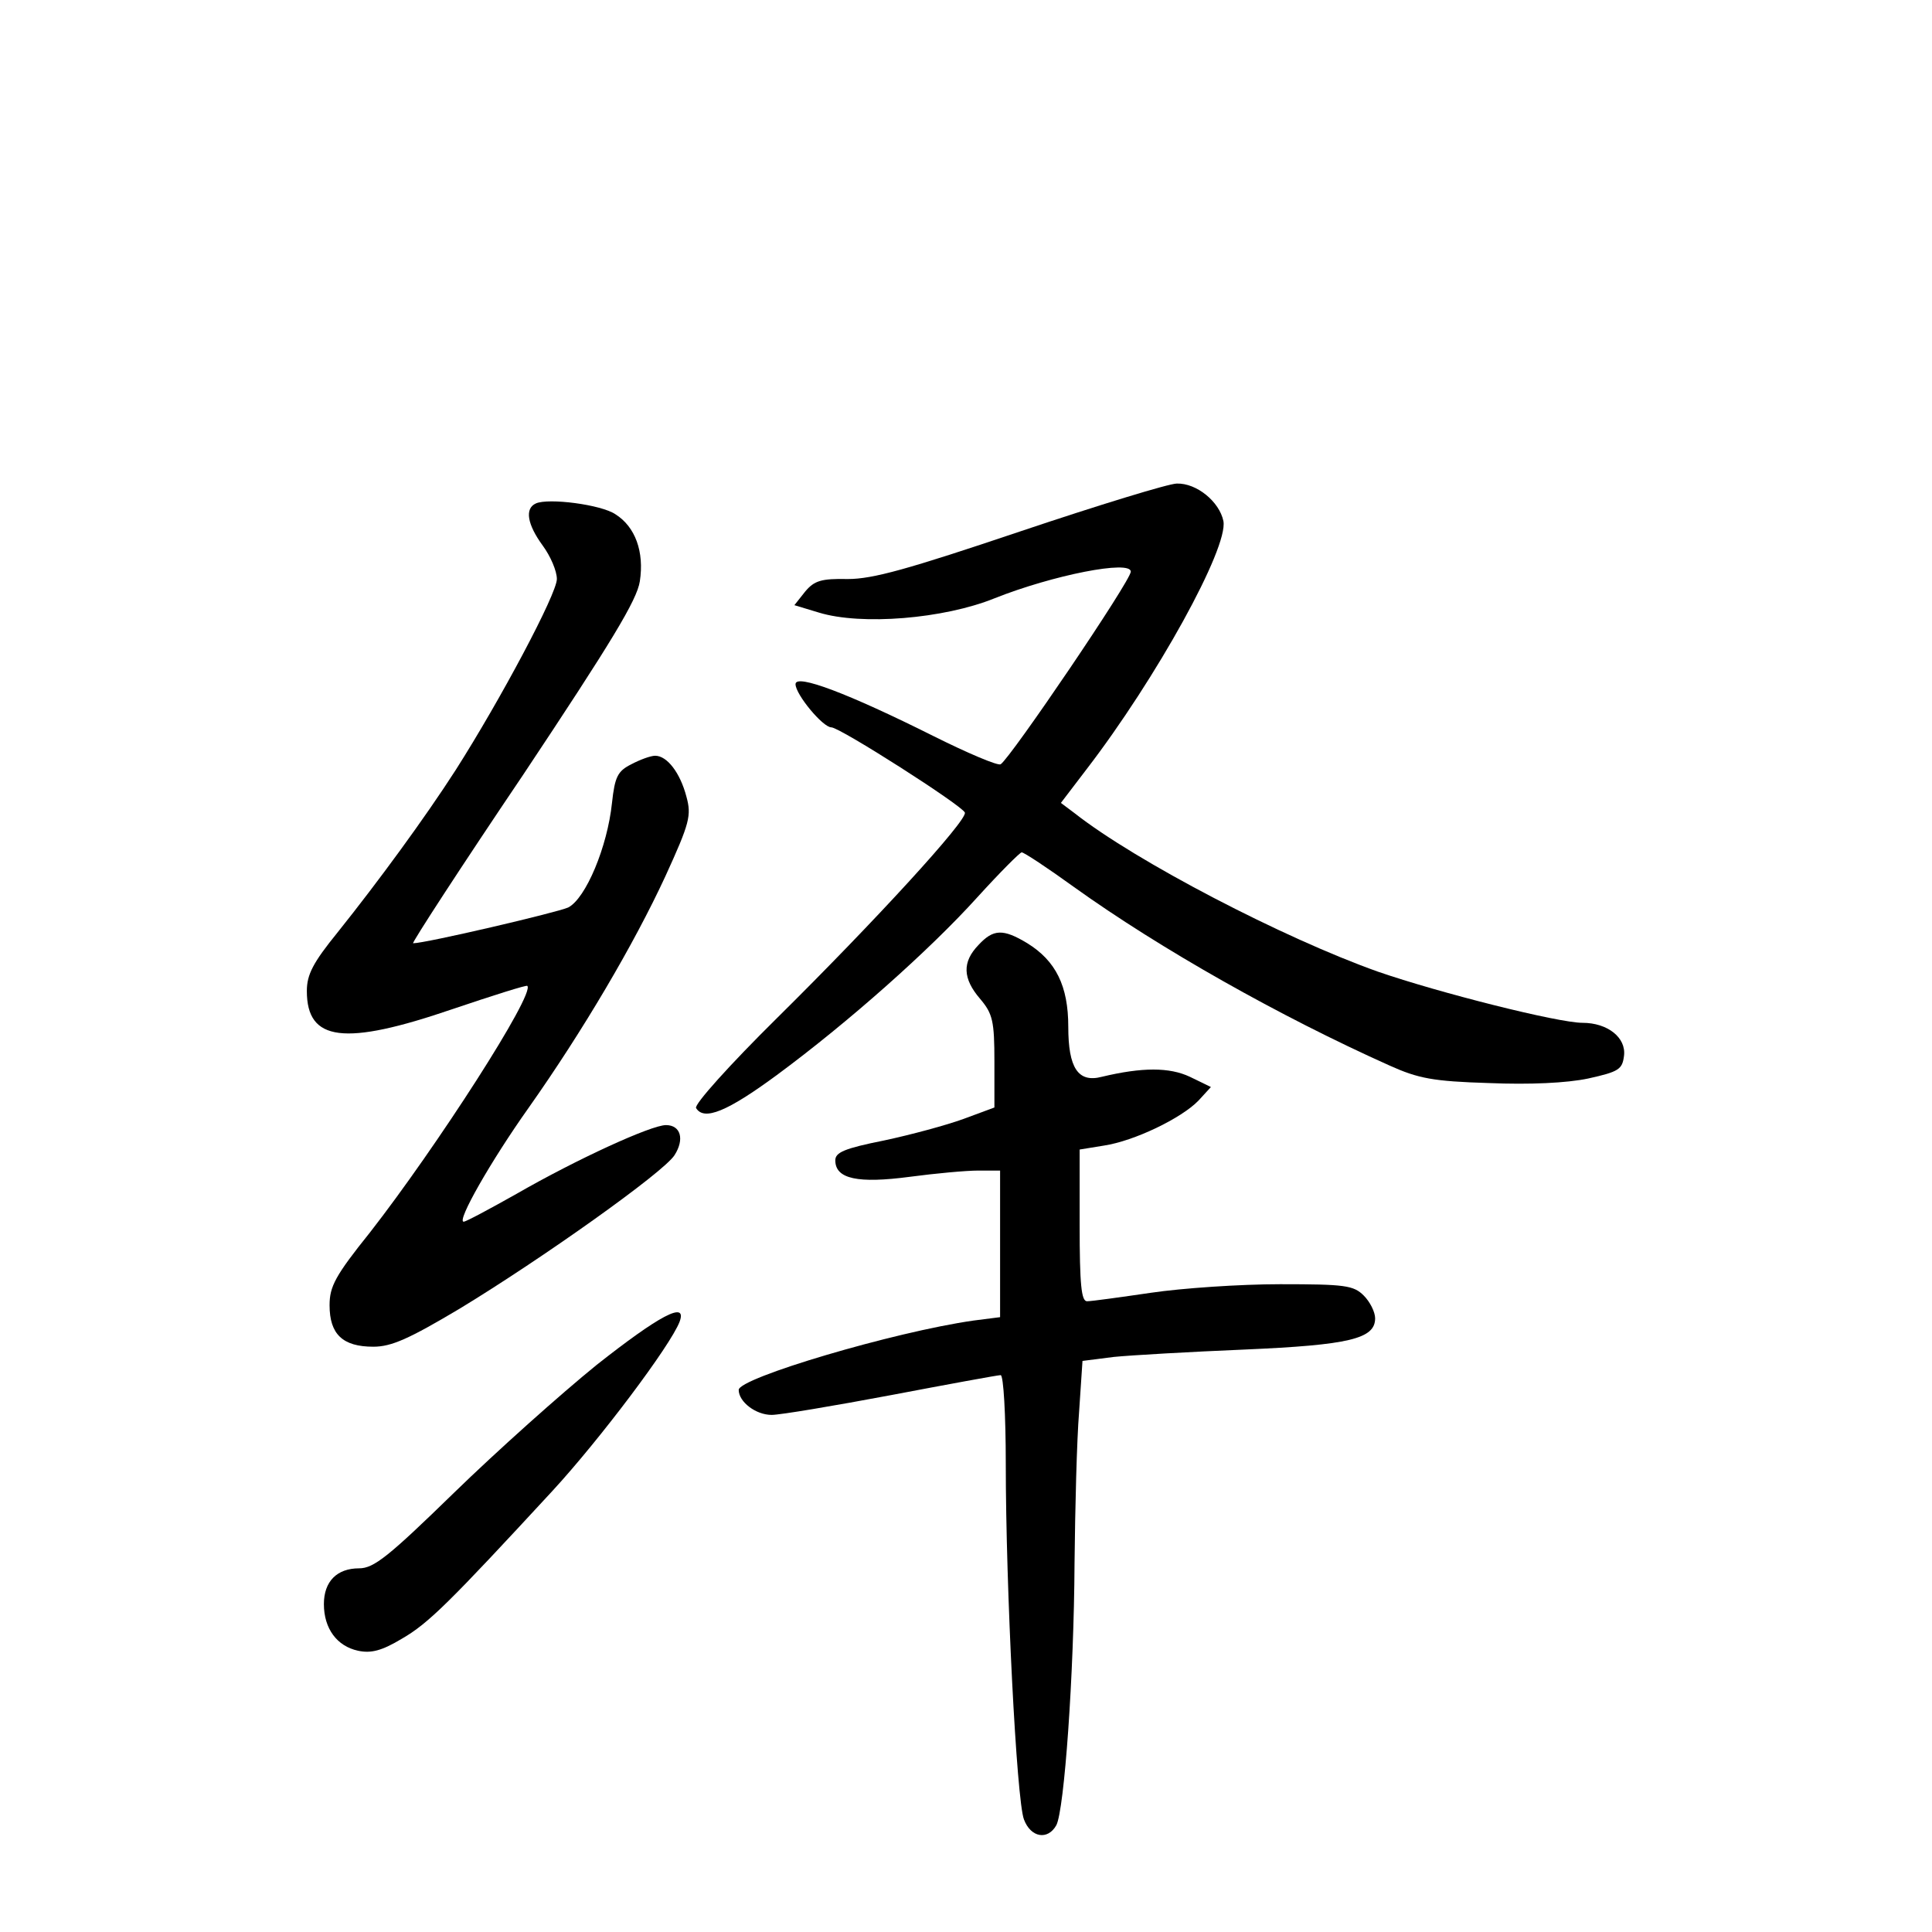 <?xml version="1.0" standalone="no"?>
<!DOCTYPE svg PUBLIC "-//W3C//DTD SVG 20010904//EN"
 "http://www.w3.org/TR/2001/REC-SVG-20010904/DTD/svg10.dtd">
<svg version="1.0" xmlns="http://www.w3.org/2000/svg"
 width="340pt" height="340pt" viewBox="0 0 340 340"
 preserveAspectRatio="xMidYMid meet">
<g transform="translate(0,340) scale(0.1,-0.1)"
fill="#000000" stroke="none">
<path d="M1796 2465 c-199 -67 -260 -84 -304 -84 -47 1 -59 -3 -75 -22 l-19
-24 43 -13 c75 -23 220 -11 309 25 103 41 240 68 240 47 0 -16 -211 -327 -229
-339 -5 -3 -59 20 -119 50 -148 74 -242 110 -242 91 0 -18 48 -76 63 -76 15 0
231 -138 235 -150 5 -13 -158 -191 -331 -362 -82 -81 -146 -152 -142 -158 14
-23 55 -6 142 58 126 93 269 220 353 313 40 44 75 79 78 79 4 0 45 -27 92 -61
152 -109 363 -228 555 -314 51 -23 77 -28 175 -31 72 -3 137 0 175 8 54 12 60
16 63 40 4 32 -29 58 -73 58 -43 0 -253 53 -360 90 -166 59 -426 194 -534 279
l-24 18 45 59 c123 160 250 390 241 437 -7 34 -47 67 -82 66 -14 0 -138 -38
-275 -84z"/>
<path d="M943 2514 c-20 -9 -15 -37 12 -74 14 -19 25 -45 25 -59 0 -26 -99
-212 -178 -336 -54 -84 -136 -196 -208 -286 -43 -53 -54 -74 -54 -103 0 -89
66 -97 256 -32 71 24 131 43 132 41 14 -14 -160 -284 -277 -434 -61 -76 -71
-95 -71 -128 0 -51 23 -73 77 -73 32 0 63 14 152 67 145 88 359 240 378 270
18 28 11 53 -15 53 -26 0 -157 -60 -263 -121 -48 -27 -89 -49 -93 -49 -13 0
48 107 114 200 96 136 186 289 241 408 43 94 46 107 37 140 -11 42 -34 72 -55
72 -8 0 -27 -7 -42 -15 -24 -12 -29 -22 -34 -68 -8 -77 -46 -168 -77 -184 -20
-9 -251 -63 -273 -63 -3 0 84 134 194 297 155 233 200 307 205 340 8 52 -8 96
-43 118 -25 17 -118 29 -140 19z"/>
<path d="M1722 1737 c-29 -30 -28 -59 3 -95 22 -26 25 -39 25 -110 l0 -81 -54
-20 c-30 -11 -93 -28 -140 -38 -70 -14 -86 -21 -86 -35 0 -33 40 -41 131 -29
45 6 99 11 121 11 l38 0 0 -129 0 -129 -47 -6 c-140 -20 -413 -101 -413 -122
0 -21 30 -44 58 -44 15 0 110 16 211 35 100 19 187 35 192 35 5 0 9 -70 9
-156 0 -218 19 -593 32 -626 12 -32 42 -37 57 -10 14 27 31 264 32 461 1 97 4
217 8 266 l6 90 55 7 c30 3 134 9 230 13 185 8 230 19 230 55 0 11 -9 29 -20
40 -18 18 -33 20 -147 20 -71 0 -173 -7 -227 -15 -55 -8 -105 -15 -113 -15
-10 0 -13 29 -13 134 l0 133 43 7 c53 8 136 48 166 79 l22 24 -37 18 c-36 17
-84 17 -155 0 -42 -11 -59 16 -59 88 0 72 -22 116 -72 147 -43 26 -60 25 -86
-3z"/>
<path d="M1050 998 c-63 -51 -176 -152 -251 -225 -115 -112 -141 -133 -167
-133 -39 0 -62 -23 -62 -63 0 -43 23 -74 60 -82 23 -5 42 0 77 21 47 27 84 64
265 260 83 90 208 256 224 298 14 38 -37 10 -146 -76z"/>
</g>
</svg>
